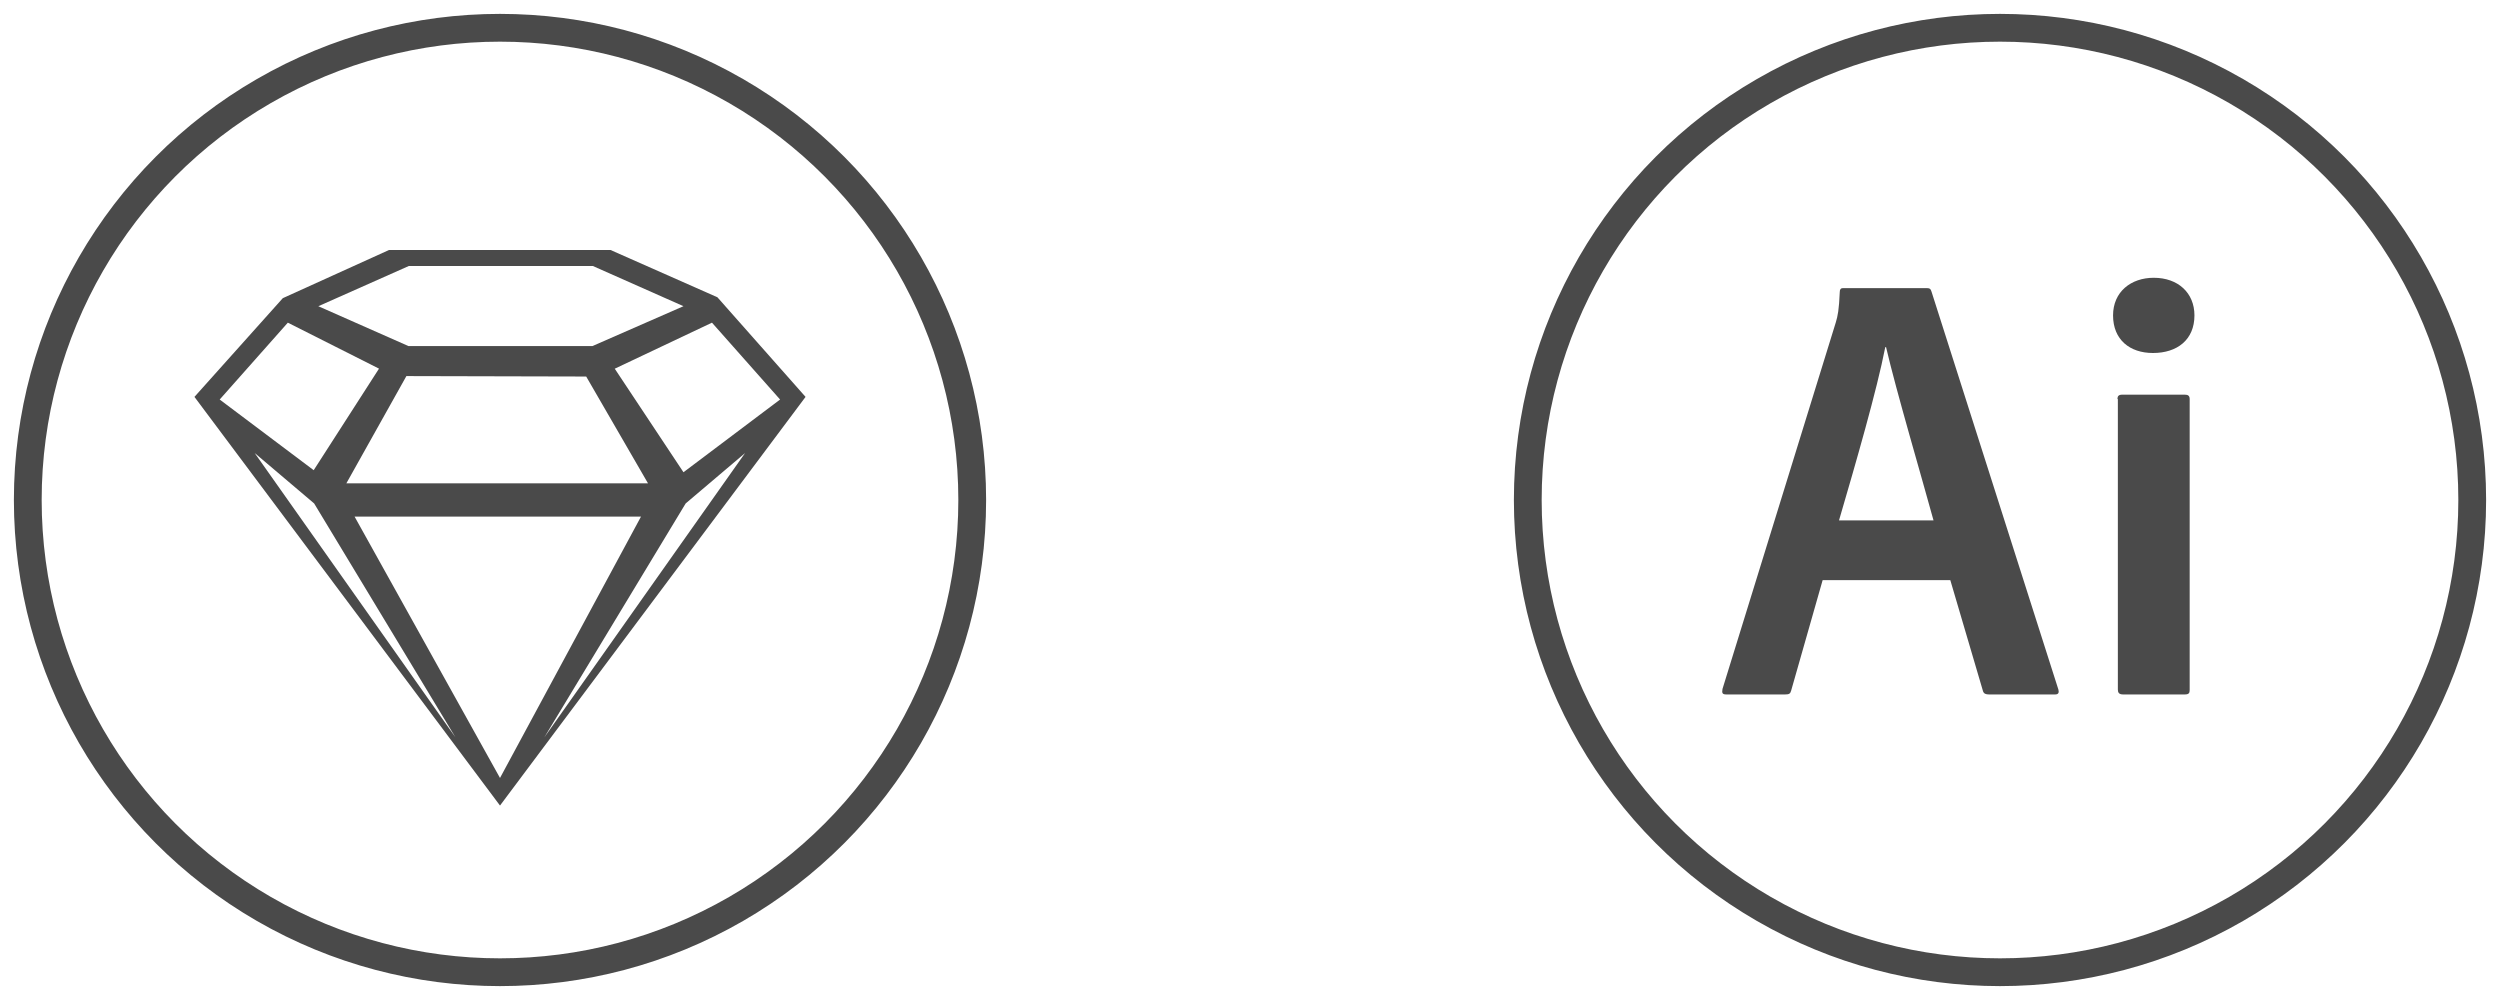 <?xml version="1.0" encoding="UTF-8"?>
<svg width="90px" height="36px" viewBox="0 0 90 36" version="1.1" xmlns="http://www.w3.org/2000/svg" xmlns:xlink="http://www.w3.org/1999/xlink">
    <!-- Generator: Sketch 49.1 (51147) - http://www.bohemiancoding.com/sketch -->
    <title>Group 10</title>
    <desc>Created with Sketch.</desc>
    <defs></defs>
    <g id="Page-1" stroke="none" stroke-width="1" fill="none" fill-rule="evenodd">
        <g id="infographic-copy" transform="translate(-332, -1210)">
            <g id="Group-10" transform="translate(333, 1211)">
                <g id="Group-6">
                    <g id="Group-2" stroke="#4A4A4A">
                        <g id="invision">
                            <g id="Group-5">
                                <circle id="Oval-6" cx="17" cy="17" r="17"></circle>
                            </g>
                        </g>
                    </g>
                    <path d="M24.827,9.702 L20.98,8 L13.004,8 L9.181,9.734 L6,13.288 L17,28 L28,13.288 L24.827,9.702 L24.827,9.702 Z M27.083,13.383 L23.605,16.001 L21.131,12.273 L24.631,10.616 L27.083,13.383 L27.083,13.383 Z M22.328,16.4 L11.469,16.4 L13.63,12.539 L20.103,12.555 L22.328,16.4 Z M13.717,8.576 L20.343,8.576 L23.605,10.023 L20.329,11.458 L13.703,11.458 L10.46,10.024 L13.717,8.576 L13.717,8.576 Z M9.362,10.616 L12.644,12.271 L10.293,15.927 L6.909,13.383 L9.362,10.616 L9.362,10.616 Z M8.171,15.311 L10.309,17.124 L15.397,25.546 L8.17,15.311 L8.171,15.311 Z M11.765,17.598 L22.076,17.598 L17,27.007 L11.765,17.598 L11.765,17.598 Z M18.595,25.546 L23.684,17.124 L25.822,15.311 L18.595,25.546 Z" id="Shape" fill="#4A4A4A" fill-rule="nonzero"></path>
                </g>
                <g id="Group" transform="translate(54, 0)">
                    <g id="Group-2-Copy-2" stroke="#4A4A4A">
                        <g id="invision">
                            <g id="Group-5">
                                <circle id="Oval-6" cx="17" cy="17" r="17"></circle>
                            </g>
                        </g>
                    </g>
                    <g id="adobe-illustrator-cc" transform="translate(7, 9)" fill="#4A4A4A" fill-rule="nonzero">
                        <path d="M14.228,4.367 C14.228,4.261 14.271,4.208 14.401,4.208 L16.655,4.208 C16.77,4.208 16.828,4.248 16.828,4.367 L16.828,14.841 C16.828,14.947 16.799,15 16.655,15 L14.429,15 C14.286,15 14.243,14.934 14.243,14.827 L14.243,4.367 L14.228,4.367 Z M14.07,1.354 C14.07,0.504 14.716,4.8316906e-13 15.535,4.8316906e-13 C16.411,4.8316906e-13 17,0.544 17,1.354 C17,2.23 16.382,2.708 15.506,2.708 C14.673,2.708 14.07,2.23 14.07,1.354 Z M7.607,8.735 C7.205,7.261 6.257,4.049 5.898,2.496 L5.87,2.496 C5.568,4.049 4.807,6.677 4.204,8.735 L7.607,8.735 Z M3.615,10.885 L2.48,14.867 C2.451,14.973 2.408,15 2.265,15 L0.154,15 C0.01,15 -0.019,14.96 0.01,14.801 L4.089,1.606 C4.161,1.367 4.204,1.155 4.232,0.504 C4.232,0.412 4.275,0.372 4.347,0.372 L7.363,0.372 C7.464,0.372 7.507,0.398 7.536,0.504 L12.103,14.827 C12.131,14.934 12.103,15 11.988,15 L9.604,15 C9.489,15 9.417,14.973 9.388,14.881 L8.211,10.885 L3.615,10.885 Z" id="Shape"></path>
                    </g>
                </g>
            </g>
        </g>
    </g>
</svg>